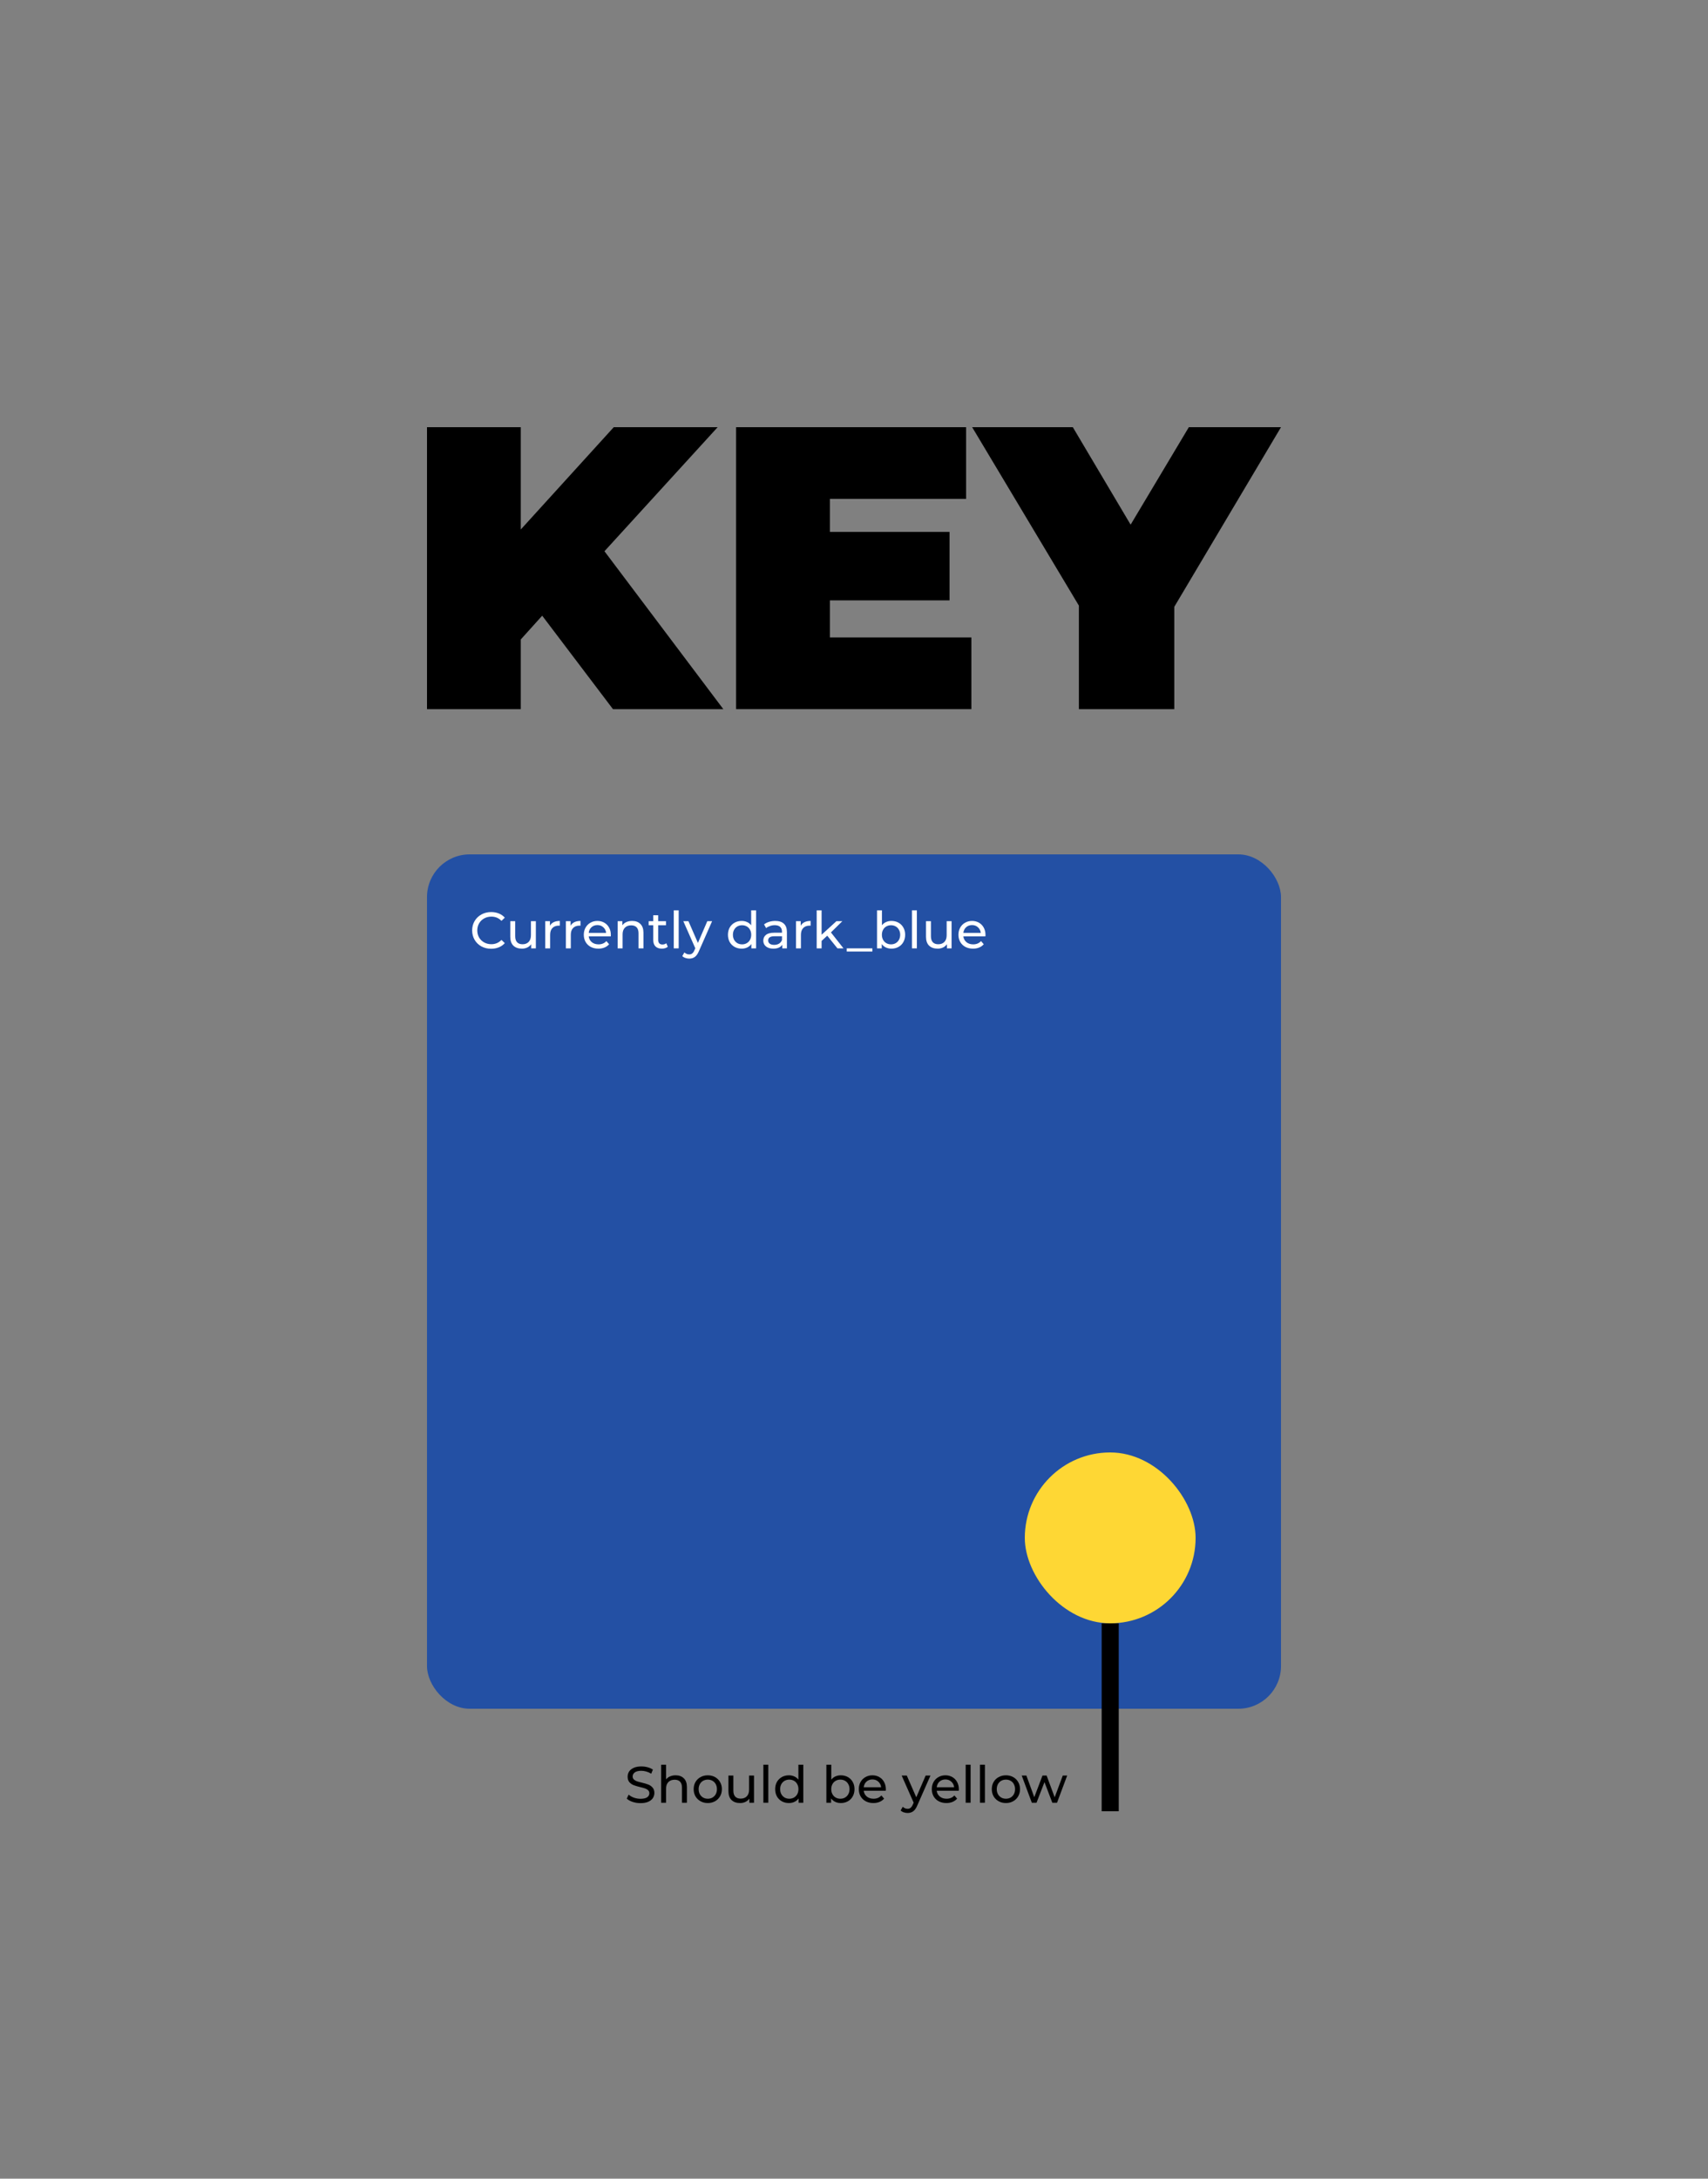 <svg width="200" height="255" viewBox="0 0 200 255" fill="none" xmlns="http://www.w3.org/2000/svg">
<rect x="0" y="0" width="200" height="255" fill="#808080" stroke="none"/>
<rect x="50" y="100" width="100" height="100" rx="5" fill="#2350A4"/>
<rect x="120" y="170" width="20" height="20" rx="10" fill="#FED734"/>
<path d="M57.508 111.048C57.088 111.048 56.708 110.956 56.368 110.772C56.032 110.584 55.768 110.328 55.576 110.004C55.384 109.676 55.288 109.308 55.288 108.9C55.288 108.492 55.384 108.126 55.576 107.802C55.768 107.474 56.034 107.218 56.374 107.034C56.714 106.846 57.094 106.752 57.514 106.752C57.842 106.752 58.142 106.808 58.414 106.92C58.686 107.028 58.918 107.19 59.11 107.406L58.72 107.784C58.404 107.452 58.01 107.286 57.538 107.286C57.226 107.286 56.944 107.356 56.692 107.496C56.44 107.636 56.242 107.83 56.098 108.078C55.958 108.322 55.888 108.596 55.888 108.9C55.888 109.204 55.958 109.48 56.098 109.728C56.242 109.972 56.44 110.164 56.692 110.304C56.944 110.444 57.226 110.514 57.538 110.514C58.006 110.514 58.4 110.346 58.72 110.01L59.11 110.388C58.918 110.604 58.684 110.768 58.408 110.88C58.136 110.992 57.836 111.048 57.508 111.048Z" fill="white"/>
<path d="M62.746 107.82V111H62.2V110.52C62.084 110.684 61.93 110.812 61.738 110.904C61.55 110.992 61.344 111.036 61.12 111.036C60.696 111.036 60.362 110.92 60.118 110.688C59.874 110.452 59.752 110.106 59.752 109.65V107.82H60.328V109.584C60.328 109.892 60.402 110.126 60.55 110.286C60.698 110.442 60.91 110.52 61.186 110.52C61.49 110.52 61.73 110.428 61.906 110.244C62.082 110.06 62.17 109.8 62.17 109.464V107.82H62.746Z" fill="white"/>
<path d="M64.395 108.354C64.495 108.17 64.643 108.03 64.839 107.934C65.035 107.838 65.273 107.79 65.553 107.79V108.348C65.521 108.344 65.477 108.342 65.421 108.342C65.109 108.342 64.863 108.436 64.683 108.624C64.507 108.808 64.419 109.072 64.419 109.416V111H63.843V107.82H64.395V108.354Z" fill="white"/>
<path d="M66.815 108.354C66.915 108.17 67.063 108.03 67.259 107.934C67.455 107.838 67.693 107.79 67.973 107.79V108.348C67.941 108.344 67.897 108.342 67.841 108.342C67.529 108.342 67.283 108.436 67.103 108.624C66.927 108.808 66.839 109.072 66.839 109.416V111H66.263V107.82H66.815V108.354Z" fill="white"/>
<path d="M71.528 109.428C71.528 109.472 71.523 109.53 71.516 109.602H68.936C68.972 109.882 69.094 110.108 69.302 110.28C69.513 110.448 69.775 110.532 70.088 110.532C70.468 110.532 70.773 110.404 71.005 110.148L71.323 110.52C71.18 110.688 70.999 110.816 70.784 110.904C70.572 110.992 70.334 111.036 70.07 111.036C69.734 111.036 69.436 110.968 69.175 110.832C68.915 110.692 68.713 110.498 68.57 110.25C68.43 110.002 68.359 109.722 68.359 109.41C68.359 109.102 68.427 108.824 68.564 108.576C68.704 108.328 68.894 108.136 69.133 108C69.377 107.86 69.651 107.79 69.956 107.79C70.26 107.79 70.529 107.86 70.766 108C71.005 108.136 71.192 108.328 71.323 108.576C71.46 108.824 71.528 109.108 71.528 109.428ZM69.956 108.276C69.68 108.276 69.448 108.36 69.26 108.528C69.076 108.696 68.968 108.916 68.936 109.188H70.975C70.944 108.92 70.834 108.702 70.645 108.534C70.462 108.362 70.231 108.276 69.956 108.276Z" fill="white"/>
<path d="M74.025 107.79C74.429 107.79 74.749 107.908 74.985 108.144C75.225 108.376 75.345 108.718 75.345 109.17V111H74.769V109.236C74.769 108.928 74.695 108.696 74.547 108.54C74.399 108.384 74.187 108.306 73.911 108.306C73.599 108.306 73.353 108.398 73.173 108.582C72.993 108.762 72.903 109.022 72.903 109.362V111H72.327V107.82H72.879V108.3C72.995 108.136 73.151 108.01 73.347 107.922C73.547 107.834 73.773 107.79 74.025 107.79Z" fill="white"/>
<path d="M78.199 110.814C78.115 110.886 78.011 110.942 77.887 110.982C77.763 111.018 77.635 111.036 77.503 111.036C77.183 111.036 76.935 110.95 76.759 110.778C76.583 110.606 76.495 110.36 76.495 110.04V108.294H75.955V107.82H76.495V107.124H77.071V107.82H77.983V108.294H77.071V110.016C77.071 110.188 77.113 110.32 77.197 110.412C77.285 110.504 77.409 110.55 77.569 110.55C77.745 110.55 77.895 110.5 78.019 110.4L78.199 110.814Z" fill="white"/>
<path d="M78.896 106.548H79.472V111H78.896V106.548Z" fill="white"/>
<path d="M83.385 107.82L81.844 111.318C81.707 111.642 81.547 111.87 81.364 112.002C81.183 112.134 80.966 112.2 80.71 112.2C80.553 112.2 80.401 112.174 80.254 112.122C80.109 112.074 79.99 112.002 79.894 111.906L80.139 111.474C80.303 111.63 80.493 111.708 80.71 111.708C80.85 111.708 80.966 111.67 81.058 111.594C81.153 111.522 81.24 111.396 81.316 111.216L81.418 110.994L80.013 107.82H80.614L81.724 110.364L82.822 107.82H83.385Z" fill="white"/>
<path d="M88.534 106.548V111H87.982V110.496C87.854 110.672 87.692 110.806 87.496 110.898C87.3 110.99 87.084 111.036 86.848 111.036C86.54 111.036 86.264 110.968 86.02 110.832C85.776 110.696 85.584 110.506 85.444 110.262C85.308 110.014 85.24 109.73 85.24 109.41C85.24 109.09 85.308 108.808 85.444 108.564C85.584 108.32 85.776 108.13 86.02 107.994C86.264 107.858 86.54 107.79 86.848 107.79C87.076 107.79 87.286 107.834 87.478 107.922C87.67 108.006 87.83 108.132 87.958 108.3V106.548H88.534ZM86.896 110.532C87.096 110.532 87.278 110.486 87.442 110.394C87.606 110.298 87.734 110.166 87.826 109.998C87.918 109.826 87.964 109.63 87.964 109.41C87.964 109.19 87.918 108.996 87.826 108.828C87.734 108.656 87.606 108.524 87.442 108.432C87.278 108.34 87.096 108.294 86.896 108.294C86.692 108.294 86.508 108.34 86.344 108.432C86.184 108.524 86.056 108.656 85.96 108.828C85.868 108.996 85.822 109.19 85.822 109.41C85.822 109.63 85.868 109.826 85.96 109.998C86.056 110.166 86.184 110.298 86.344 110.394C86.508 110.486 86.692 110.532 86.896 110.532Z" fill="white"/>
<path d="M90.782 107.79C91.222 107.79 91.558 107.898 91.79 108.114C92.026 108.33 92.144 108.652 92.144 109.08V111H91.598V110.58C91.502 110.728 91.364 110.842 91.184 110.922C91.008 110.998 90.798 111.036 90.554 111.036C90.198 111.036 89.912 110.95 89.696 110.778C89.484 110.606 89.378 110.38 89.378 110.1C89.378 109.82 89.48 109.596 89.684 109.428C89.888 109.256 90.212 109.17 90.656 109.17H91.568V109.056C91.568 108.808 91.496 108.618 91.352 108.486C91.208 108.354 90.996 108.288 90.716 108.288C90.528 108.288 90.344 108.32 90.164 108.384C89.984 108.444 89.832 108.526 89.708 108.63L89.468 108.198C89.632 108.066 89.828 107.966 90.056 107.898C90.284 107.826 90.526 107.79 90.782 107.79ZM90.65 110.592C90.87 110.592 91.06 110.544 91.22 110.448C91.38 110.348 91.496 110.208 91.568 110.028V109.584H90.68C90.192 109.584 89.948 109.748 89.948 110.076C89.948 110.236 90.01 110.362 90.134 110.454C90.258 110.546 90.43 110.592 90.65 110.592Z" fill="white"/>
<path d="M93.762 108.354C93.862 108.17 94.01 108.03 94.206 107.934C94.402 107.838 94.64 107.79 94.92 107.79V108.348C94.888 108.344 94.844 108.342 94.788 108.342C94.476 108.342 94.23 108.436 94.05 108.624C93.874 108.808 93.786 109.072 93.786 109.416V111H93.21V107.82H93.762V108.354Z" fill="white"/>
<path d="M96.866 109.518L96.206 110.13V111H95.63V106.548H96.206V109.404L97.94 107.82H98.636L97.298 109.134L98.768 111H98.06L96.866 109.518Z" fill="white"/>
<path d="M99.15 111H102.15V111.372H99.15V111Z" fill="white"/>
<path d="M104.382 107.79C104.69 107.79 104.966 107.858 105.21 107.994C105.454 108.13 105.644 108.32 105.78 108.564C105.92 108.808 105.99 109.09 105.99 109.41C105.99 109.73 105.92 110.014 105.78 110.262C105.644 110.506 105.454 110.696 105.21 110.832C104.966 110.968 104.69 111.036 104.382 111.036C104.146 111.036 103.93 110.99 103.734 110.898C103.538 110.806 103.376 110.672 103.248 110.496V111H102.696V106.548H103.272V108.3C103.4 108.132 103.56 108.006 103.752 107.922C103.944 107.834 104.154 107.79 104.382 107.79ZM104.334 110.532C104.538 110.532 104.72 110.486 104.88 110.394C105.044 110.298 105.172 110.166 105.264 109.998C105.36 109.826 105.408 109.63 105.408 109.41C105.408 109.19 105.36 108.996 105.264 108.828C105.172 108.656 105.044 108.524 104.88 108.432C104.72 108.34 104.538 108.294 104.334 108.294C104.134 108.294 103.952 108.34 103.788 108.432C103.624 108.524 103.496 108.656 103.404 108.828C103.312 108.996 103.266 109.19 103.266 109.41C103.266 109.63 103.312 109.826 103.404 109.998C103.496 110.166 103.624 110.298 103.788 110.394C103.952 110.486 104.134 110.532 104.334 110.532Z" fill="white"/>
<path d="M106.786 106.548H107.362V111H106.786V106.548Z" fill="white"/>
<path d="M111.426 107.82V111H110.88V110.52C110.764 110.684 110.61 110.812 110.418 110.904C110.23 110.992 110.024 111.036 109.8 111.036C109.376 111.036 109.042 110.92 108.798 110.688C108.554 110.452 108.432 110.106 108.432 109.65V107.82H109.008V109.584C109.008 109.892 109.082 110.126 109.23 110.286C109.378 110.442 109.59 110.52 109.866 110.52C110.17 110.52 110.41 110.428 110.586 110.244C110.762 110.06 110.85 109.8 110.85 109.464V107.82H111.426Z" fill="white"/>
<path d="M115.397 109.428C115.397 109.472 115.393 109.53 115.385 109.602H112.805C112.841 109.882 112.963 110.108 113.171 110.28C113.383 110.448 113.645 110.532 113.957 110.532C114.337 110.532 114.643 110.404 114.875 110.148L115.193 110.52C115.049 110.688 114.869 110.816 114.653 110.904C114.441 110.992 114.203 111.036 113.939 111.036C113.603 111.036 113.305 110.968 113.045 110.832C112.785 110.692 112.583 110.498 112.439 110.25C112.299 110.002 112.229 109.722 112.229 109.41C112.229 109.102 112.297 108.824 112.433 108.576C112.573 108.328 112.763 108.136 113.003 108C113.247 107.86 113.521 107.79 113.825 107.79C114.129 107.79 114.399 107.86 114.635 108C114.875 108.136 115.061 108.328 115.193 108.576C115.329 108.824 115.397 109.108 115.397 109.428ZM113.825 108.276C113.549 108.276 113.317 108.36 113.129 108.528C112.945 108.696 112.837 108.916 112.805 109.188H114.845C114.813 108.92 114.703 108.702 114.515 108.534C114.331 108.362 114.101 108.276 113.825 108.276Z" fill="white"/>
<path d="M74.999 211.048C74.683 211.048 74.377 211 74.081 210.904C73.789 210.804 73.559 210.676 73.391 210.52L73.613 210.052C73.773 210.196 73.977 210.314 74.225 210.406C74.477 210.494 74.735 210.538 74.999 210.538C75.347 210.538 75.607 210.48 75.779 210.364C75.951 210.244 76.037 210.086 76.037 209.89C76.037 209.746 75.989 209.63 75.893 209.542C75.801 209.45 75.685 209.38 75.545 209.332C75.409 209.284 75.215 209.23 74.963 209.17C74.647 209.094 74.391 209.018 74.195 208.942C74.003 208.866 73.837 208.75 73.697 208.594C73.561 208.434 73.493 208.22 73.493 207.952C73.493 207.728 73.551 207.526 73.667 207.346C73.787 207.166 73.967 207.022 74.207 206.914C74.447 206.806 74.745 206.752 75.101 206.752C75.349 206.752 75.593 206.784 75.833 206.848C76.073 206.912 76.279 207.004 76.451 207.124L76.253 207.604C76.077 207.492 75.889 207.408 75.689 207.352C75.489 207.292 75.293 207.262 75.101 207.262C74.761 207.262 74.505 207.324 74.333 207.448C74.165 207.572 74.081 207.732 74.081 207.928C74.081 208.072 74.129 208.19 74.225 208.282C74.321 208.37 74.439 208.44 74.579 208.492C74.723 208.54 74.917 208.592 75.161 208.648C75.477 208.724 75.731 208.8 75.923 208.876C76.115 208.952 76.279 209.068 76.415 209.224C76.555 209.38 76.625 209.59 76.625 209.854C76.625 210.074 76.565 210.276 76.445 210.46C76.325 210.64 76.143 210.784 75.899 210.892C75.655 210.996 75.355 211.048 74.999 211.048Z" fill="black"/>
<path d="M79.115 207.79C79.519 207.79 79.839 207.908 80.075 208.144C80.315 208.376 80.435 208.718 80.435 209.17V211H79.859V209.236C79.859 208.928 79.785 208.696 79.637 208.54C79.489 208.384 79.277 208.306 79.001 208.306C78.689 208.306 78.443 208.398 78.263 208.582C78.083 208.762 77.993 209.022 77.993 209.362V211H77.417V206.548H77.993V208.27C78.113 208.118 78.269 208 78.461 207.916C78.657 207.832 78.875 207.79 79.115 207.79Z" fill="black"/>
<path d="M82.881 211.036C82.565 211.036 82.281 210.966 82.029 210.826C81.777 210.686 81.579 210.494 81.435 210.25C81.295 210.002 81.225 209.722 81.225 209.41C81.225 209.098 81.295 208.82 81.435 208.576C81.579 208.328 81.777 208.136 82.029 208C82.281 207.86 82.565 207.79 82.881 207.79C83.197 207.79 83.479 207.86 83.727 208C83.979 208.136 84.175 208.328 84.315 208.576C84.459 208.82 84.531 209.098 84.531 209.41C84.531 209.722 84.459 210.002 84.315 210.25C84.175 210.494 83.979 210.686 83.727 210.826C83.479 210.966 83.197 211.036 82.881 211.036ZM82.881 210.532C83.085 210.532 83.267 210.486 83.427 210.394C83.591 210.298 83.719 210.166 83.811 209.998C83.903 209.826 83.949 209.63 83.949 209.41C83.949 209.19 83.903 208.996 83.811 208.828C83.719 208.656 83.591 208.524 83.427 208.432C83.267 208.34 83.085 208.294 82.881 208.294C82.677 208.294 82.493 208.34 82.329 208.432C82.169 208.524 82.041 208.656 81.945 208.828C81.853 208.996 81.807 209.19 81.807 209.41C81.807 209.63 81.853 209.826 81.945 209.998C82.041 210.166 82.169 210.298 82.329 210.394C82.493 210.486 82.677 210.532 82.881 210.532Z" fill="black"/>
<path d="M88.291 207.82V211H87.745V210.52C87.629 210.684 87.475 210.812 87.283 210.904C87.095 210.992 86.889 211.036 86.665 211.036C86.241 211.036 85.907 210.92 85.663 210.688C85.419 210.452 85.297 210.106 85.297 209.65V207.82H85.873V209.584C85.873 209.892 85.947 210.126 86.095 210.286C86.243 210.442 86.455 210.52 86.731 210.52C87.035 210.52 87.275 210.428 87.451 210.244C87.627 210.06 87.715 209.8 87.715 209.464V207.82H88.291Z" fill="black"/>
<path d="M89.388 206.548H89.964V211H89.388V206.548Z" fill="black"/>
<path d="M94.064 206.548V211H93.512V210.496C93.384 210.672 93.222 210.806 93.026 210.898C92.83 210.99 92.614 211.036 92.378 211.036C92.07 211.036 91.794 210.968 91.55 210.832C91.306 210.696 91.114 210.506 90.974 210.262C90.838 210.014 90.77 209.73 90.77 209.41C90.77 209.09 90.838 208.808 90.974 208.564C91.114 208.32 91.306 208.13 91.55 207.994C91.794 207.858 92.07 207.79 92.378 207.79C92.606 207.79 92.816 207.834 93.008 207.922C93.2 208.006 93.36 208.132 93.488 208.3V206.548H94.064ZM92.426 210.532C92.626 210.532 92.808 210.486 92.972 210.394C93.136 210.298 93.264 210.166 93.356 209.998C93.448 209.826 93.494 209.63 93.494 209.41C93.494 209.19 93.448 208.996 93.356 208.828C93.264 208.656 93.136 208.524 92.972 208.432C92.808 208.34 92.626 208.294 92.426 208.294C92.222 208.294 92.038 208.34 91.874 208.432C91.714 208.524 91.586 208.656 91.49 208.828C91.398 208.996 91.352 209.19 91.352 209.41C91.352 209.63 91.398 209.826 91.49 209.998C91.586 210.166 91.714 210.298 91.874 210.394C92.038 210.486 92.222 210.532 92.426 210.532Z" fill="black"/>
<path d="M98.451 207.79C98.759 207.79 99.035 207.858 99.279 207.994C99.523 208.13 99.713 208.32 99.849 208.564C99.989 208.808 100.059 209.09 100.059 209.41C100.059 209.73 99.989 210.014 99.849 210.262C99.713 210.506 99.523 210.696 99.279 210.832C99.035 210.968 98.759 211.036 98.451 211.036C98.215 211.036 97.999 210.99 97.803 210.898C97.607 210.806 97.445 210.672 97.317 210.496V211H96.765V206.548H97.341V208.3C97.469 208.132 97.629 208.006 97.821 207.922C98.013 207.834 98.223 207.79 98.451 207.79ZM98.403 210.532C98.607 210.532 98.789 210.486 98.949 210.394C99.113 210.298 99.241 210.166 99.333 209.998C99.429 209.826 99.477 209.63 99.477 209.41C99.477 209.19 99.429 208.996 99.333 208.828C99.241 208.656 99.113 208.524 98.949 208.432C98.789 208.34 98.607 208.294 98.403 208.294C98.203 208.294 98.021 208.34 97.857 208.432C97.693 208.524 97.565 208.656 97.473 208.828C97.381 208.996 97.335 209.19 97.335 209.41C97.335 209.63 97.381 209.826 97.473 209.998C97.565 210.166 97.693 210.298 97.857 210.394C98.021 210.486 98.203 210.532 98.403 210.532Z" fill="black"/>
<path d="M103.729 209.428C103.729 209.472 103.725 209.53 103.717 209.602H101.137C101.173 209.882 101.295 210.108 101.503 210.28C101.715 210.448 101.977 210.532 102.289 210.532C102.669 210.532 102.975 210.404 103.207 210.148L103.525 210.52C103.381 210.688 103.201 210.816 102.985 210.904C102.773 210.992 102.535 211.036 102.271 211.036C101.935 211.036 101.637 210.968 101.377 210.832C101.117 210.692 100.915 210.498 100.771 210.25C100.631 210.002 100.561 209.722 100.561 209.41C100.561 209.102 100.629 208.824 100.765 208.576C100.905 208.328 101.095 208.136 101.335 208C101.579 207.86 101.853 207.79 102.157 207.79C102.461 207.79 102.731 207.86 102.967 208C103.207 208.136 103.393 208.328 103.525 208.576C103.661 208.824 103.729 209.108 103.729 209.428ZM102.157 208.276C101.881 208.276 101.649 208.36 101.461 208.528C101.277 208.696 101.169 208.916 101.137 209.188H103.177C103.145 208.92 103.035 208.702 102.847 208.534C102.663 208.362 102.433 208.276 102.157 208.276Z" fill="black"/>
<path d="M108.954 207.82L107.412 211.318C107.276 211.642 107.116 211.87 106.932 212.002C106.752 212.134 106.534 212.2 106.278 212.2C106.122 212.2 105.97 212.174 105.822 212.122C105.678 212.074 105.558 212.002 105.462 211.906L105.708 211.474C105.872 211.63 106.062 211.708 106.278 211.708C106.418 211.708 106.534 211.67 106.626 211.594C106.722 211.522 106.808 211.396 106.884 211.216L106.986 210.994L105.582 207.82H106.182L107.292 210.364L108.39 207.82H108.954Z" fill="black"/>
<path d="M112.278 209.428C112.278 209.472 112.274 209.53 112.266 209.602H109.686C109.722 209.882 109.844 210.108 110.052 210.28C110.264 210.448 110.526 210.532 110.838 210.532C111.218 210.532 111.524 210.404 111.756 210.148L112.074 210.52C111.93 210.688 111.75 210.816 111.534 210.904C111.322 210.992 111.084 211.036 110.82 211.036C110.484 211.036 110.186 210.968 109.926 210.832C109.666 210.692 109.464 210.498 109.32 210.25C109.18 210.002 109.11 209.722 109.11 209.41C109.11 209.102 109.178 208.824 109.314 208.576C109.454 208.328 109.644 208.136 109.884 208C110.128 207.86 110.402 207.79 110.706 207.79C111.01 207.79 111.28 207.86 111.516 208C111.756 208.136 111.942 208.328 112.074 208.576C112.21 208.824 112.278 209.108 112.278 209.428ZM110.706 208.276C110.43 208.276 110.198 208.36 110.01 208.528C109.826 208.696 109.718 208.916 109.686 209.188H111.726C111.694 208.92 111.584 208.702 111.396 208.534C111.212 208.362 110.982 208.276 110.706 208.276Z" fill="black"/>
<path d="M113.077 206.548H113.653V211H113.077V206.548Z" fill="black"/>
<path d="M114.753 206.548H115.329V211H114.753V206.548Z" fill="black"/>
<path d="M117.791 211.036C117.475 211.036 117.191 210.966 116.939 210.826C116.687 210.686 116.489 210.494 116.345 210.25C116.205 210.002 116.135 209.722 116.135 209.41C116.135 209.098 116.205 208.82 116.345 208.576C116.489 208.328 116.687 208.136 116.939 208C117.191 207.86 117.475 207.79 117.791 207.79C118.107 207.79 118.389 207.86 118.637 208C118.889 208.136 119.085 208.328 119.225 208.576C119.369 208.82 119.441 209.098 119.441 209.41C119.441 209.722 119.369 210.002 119.225 210.25C119.085 210.494 118.889 210.686 118.637 210.826C118.389 210.966 118.107 211.036 117.791 211.036ZM117.791 210.532C117.995 210.532 118.177 210.486 118.337 210.394C118.501 210.298 118.629 210.166 118.721 209.998C118.813 209.826 118.859 209.63 118.859 209.41C118.859 209.19 118.813 208.996 118.721 208.828C118.629 208.656 118.501 208.524 118.337 208.432C118.177 208.34 117.995 208.294 117.791 208.294C117.587 208.294 117.403 208.34 117.239 208.432C117.079 208.524 116.951 208.656 116.855 208.828C116.763 208.996 116.717 209.19 116.717 209.41C116.717 209.63 116.763 209.826 116.855 209.998C116.951 210.166 117.079 210.298 117.239 210.394C117.403 210.486 117.587 210.532 117.791 210.532Z" fill="black"/>
<path d="M124.962 207.82L123.774 211H123.222L122.304 208.588L121.374 211H120.822L119.64 207.82H120.186L121.11 210.352L122.07 207.82H122.556L123.498 210.364L124.446 207.82H124.962Z" fill="black"/>
<path d="M130 190V212" stroke="black" stroke-width="2"/>
<path d="M63.49 72.063L60.982 74.844V83H50V50H60.982V61.974L71.869 50H84.034L70.78 64.52L84.696 83H71.774L63.49 72.063Z" fill="black"/>
<path d="M113.743 74.609V83H86.194V50H113.128V58.391H97.176V62.257H111.187V70.271H97.176V74.609H113.743Z" fill="black"/>
<path d="M137.504 71.026V83H126.333V70.884L113.836 50H125.623L132.392 61.409L139.208 50H150L137.504 71.026Z" fill="black"/>
</svg>
